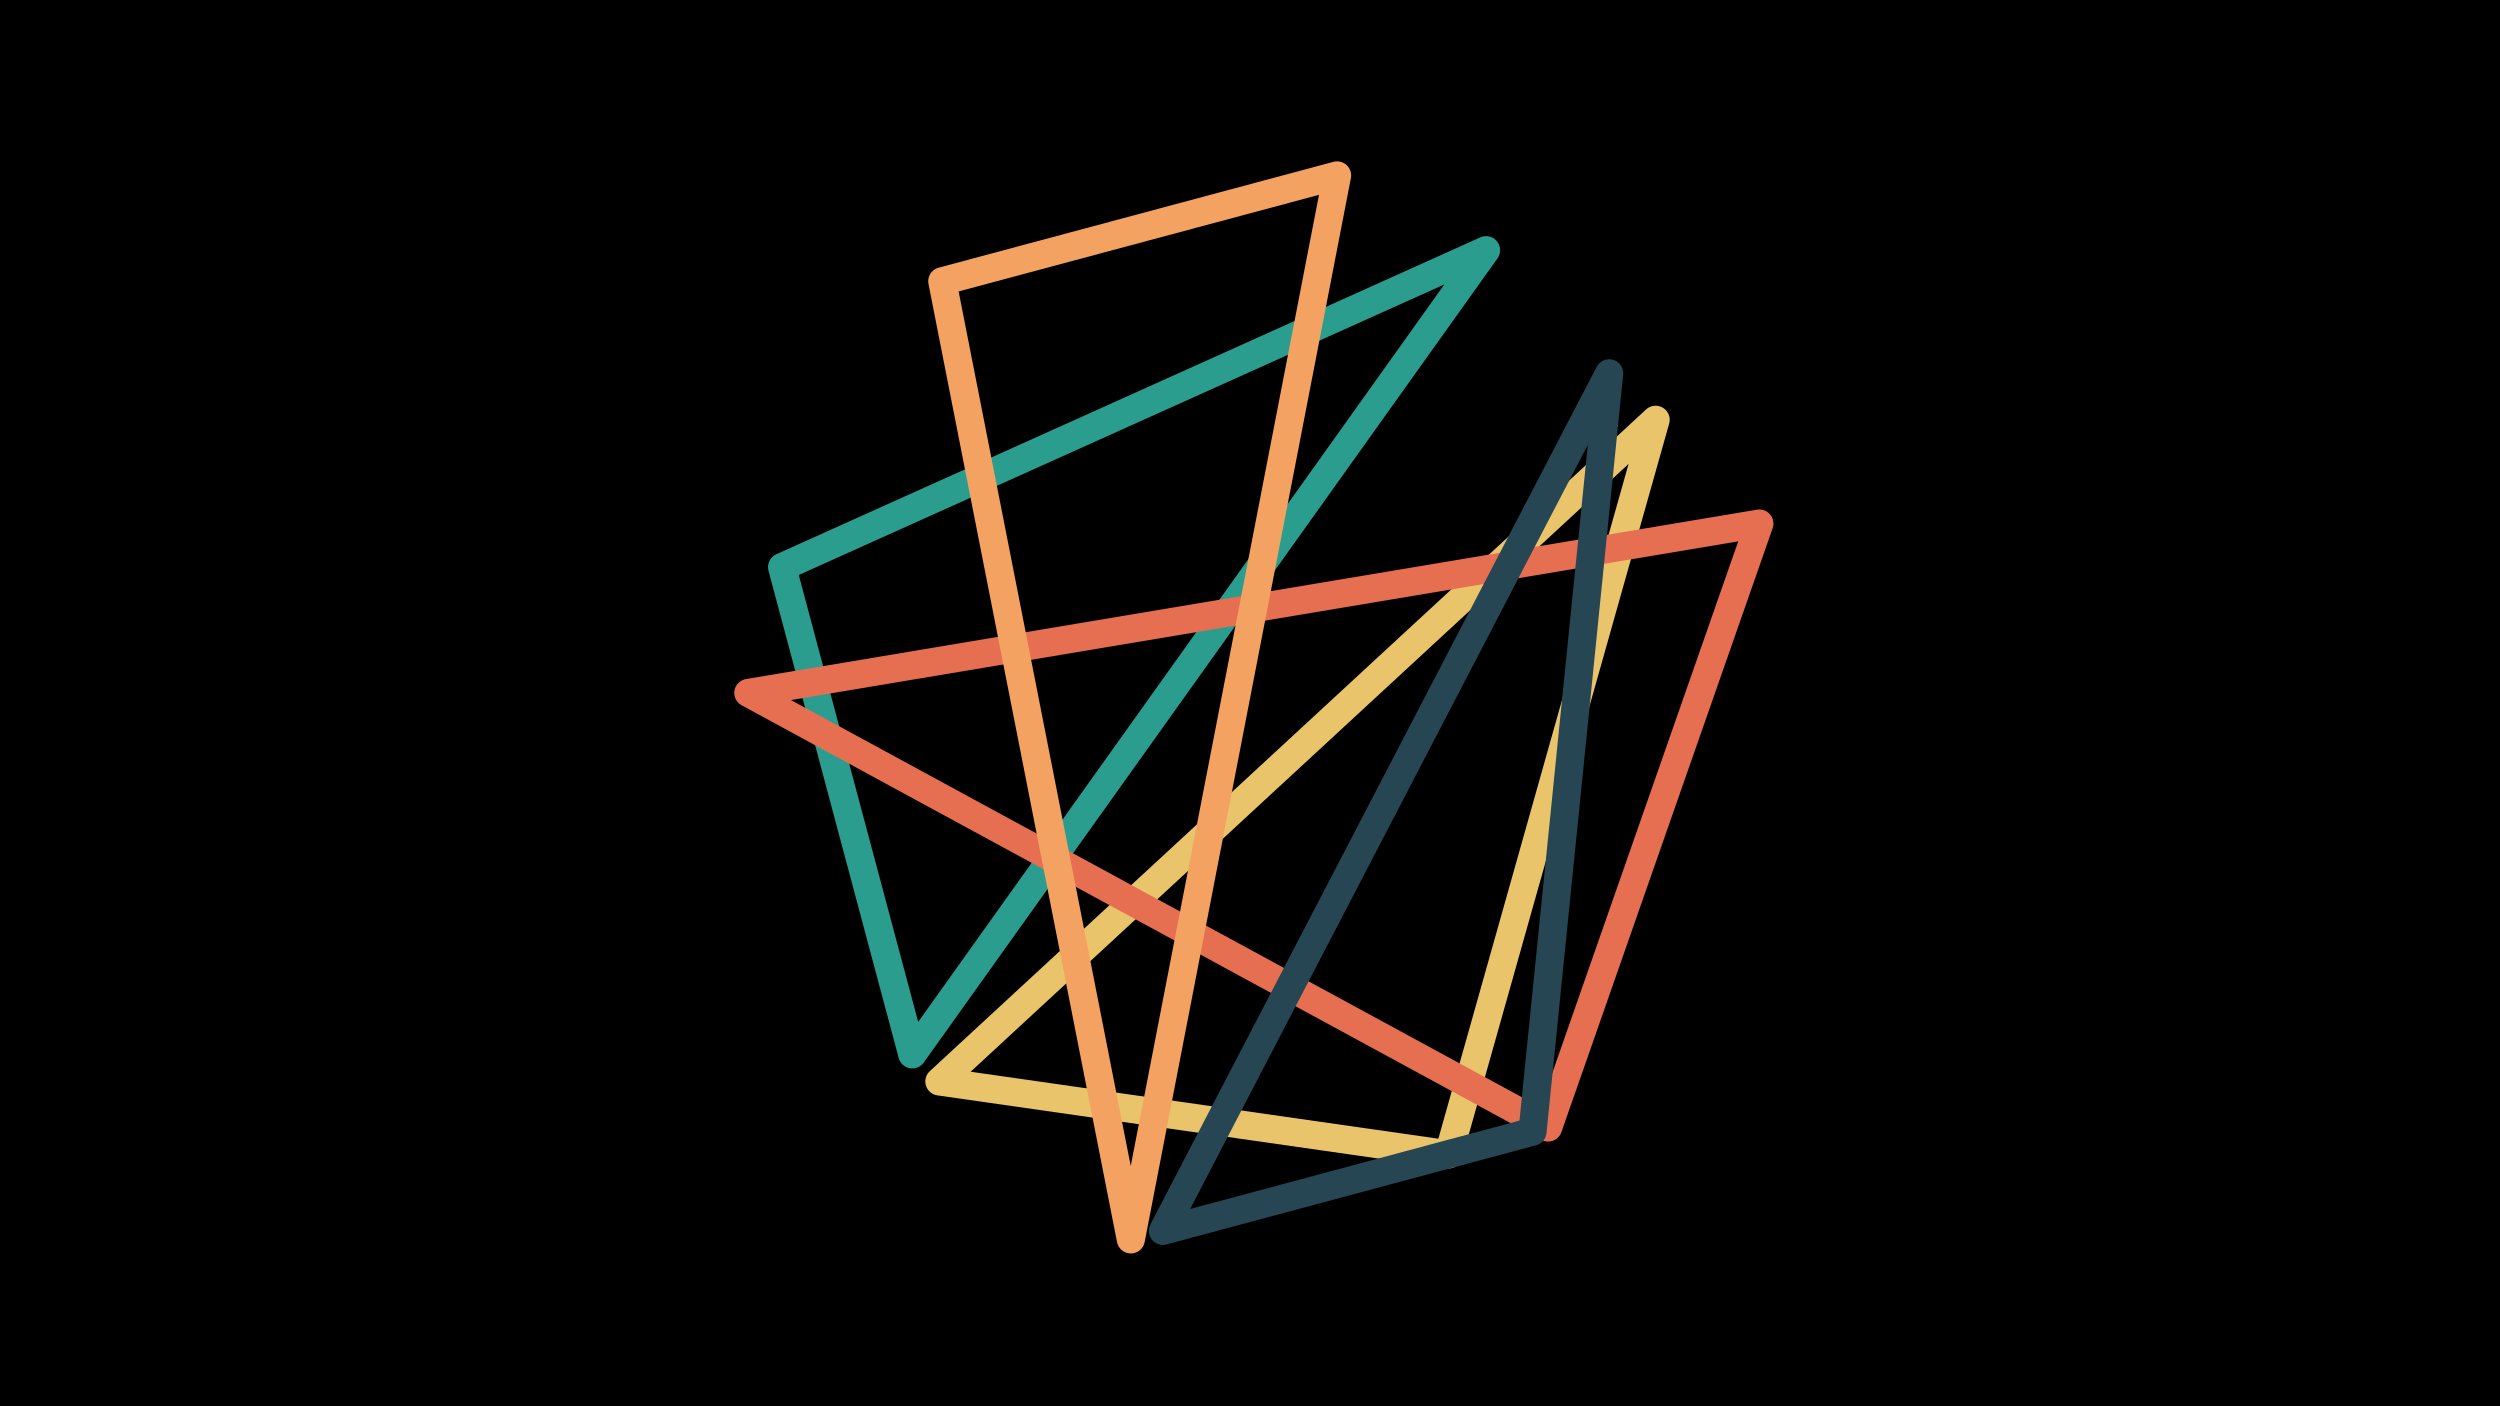 <svg width="1200" height="675" viewBox="-500 -500 1200 675" xmlns="http://www.w3.org/2000/svg"><path d="M-500,-500H1200V675H-1200Z" fill="#000"/><style>path{stroke-width:13.5; stroke-linejoin:round}</style><path d="M213.3-379.9l-275.4 386-62.5-233.9zZ" fill="none" stroke="#2a9d8f"/><path d="M-49.1 19.1l343.8-317.6-99.4 352.6zZ" fill="none" stroke="#e9c46a"/><path d="M243.1 41.2l-383.9-208.6 485.3-81.3zZ" fill="none" stroke="#e76f51"/><path d="M235.6 43.2l-177.4 47.6 214.2-411.6zZ" fill="none" stroke="#264653"/><path d="M42.8 94.9l-90.5-459.9 189.5-50.8zZ" fill="none" stroke="#f4a261"/></svg>